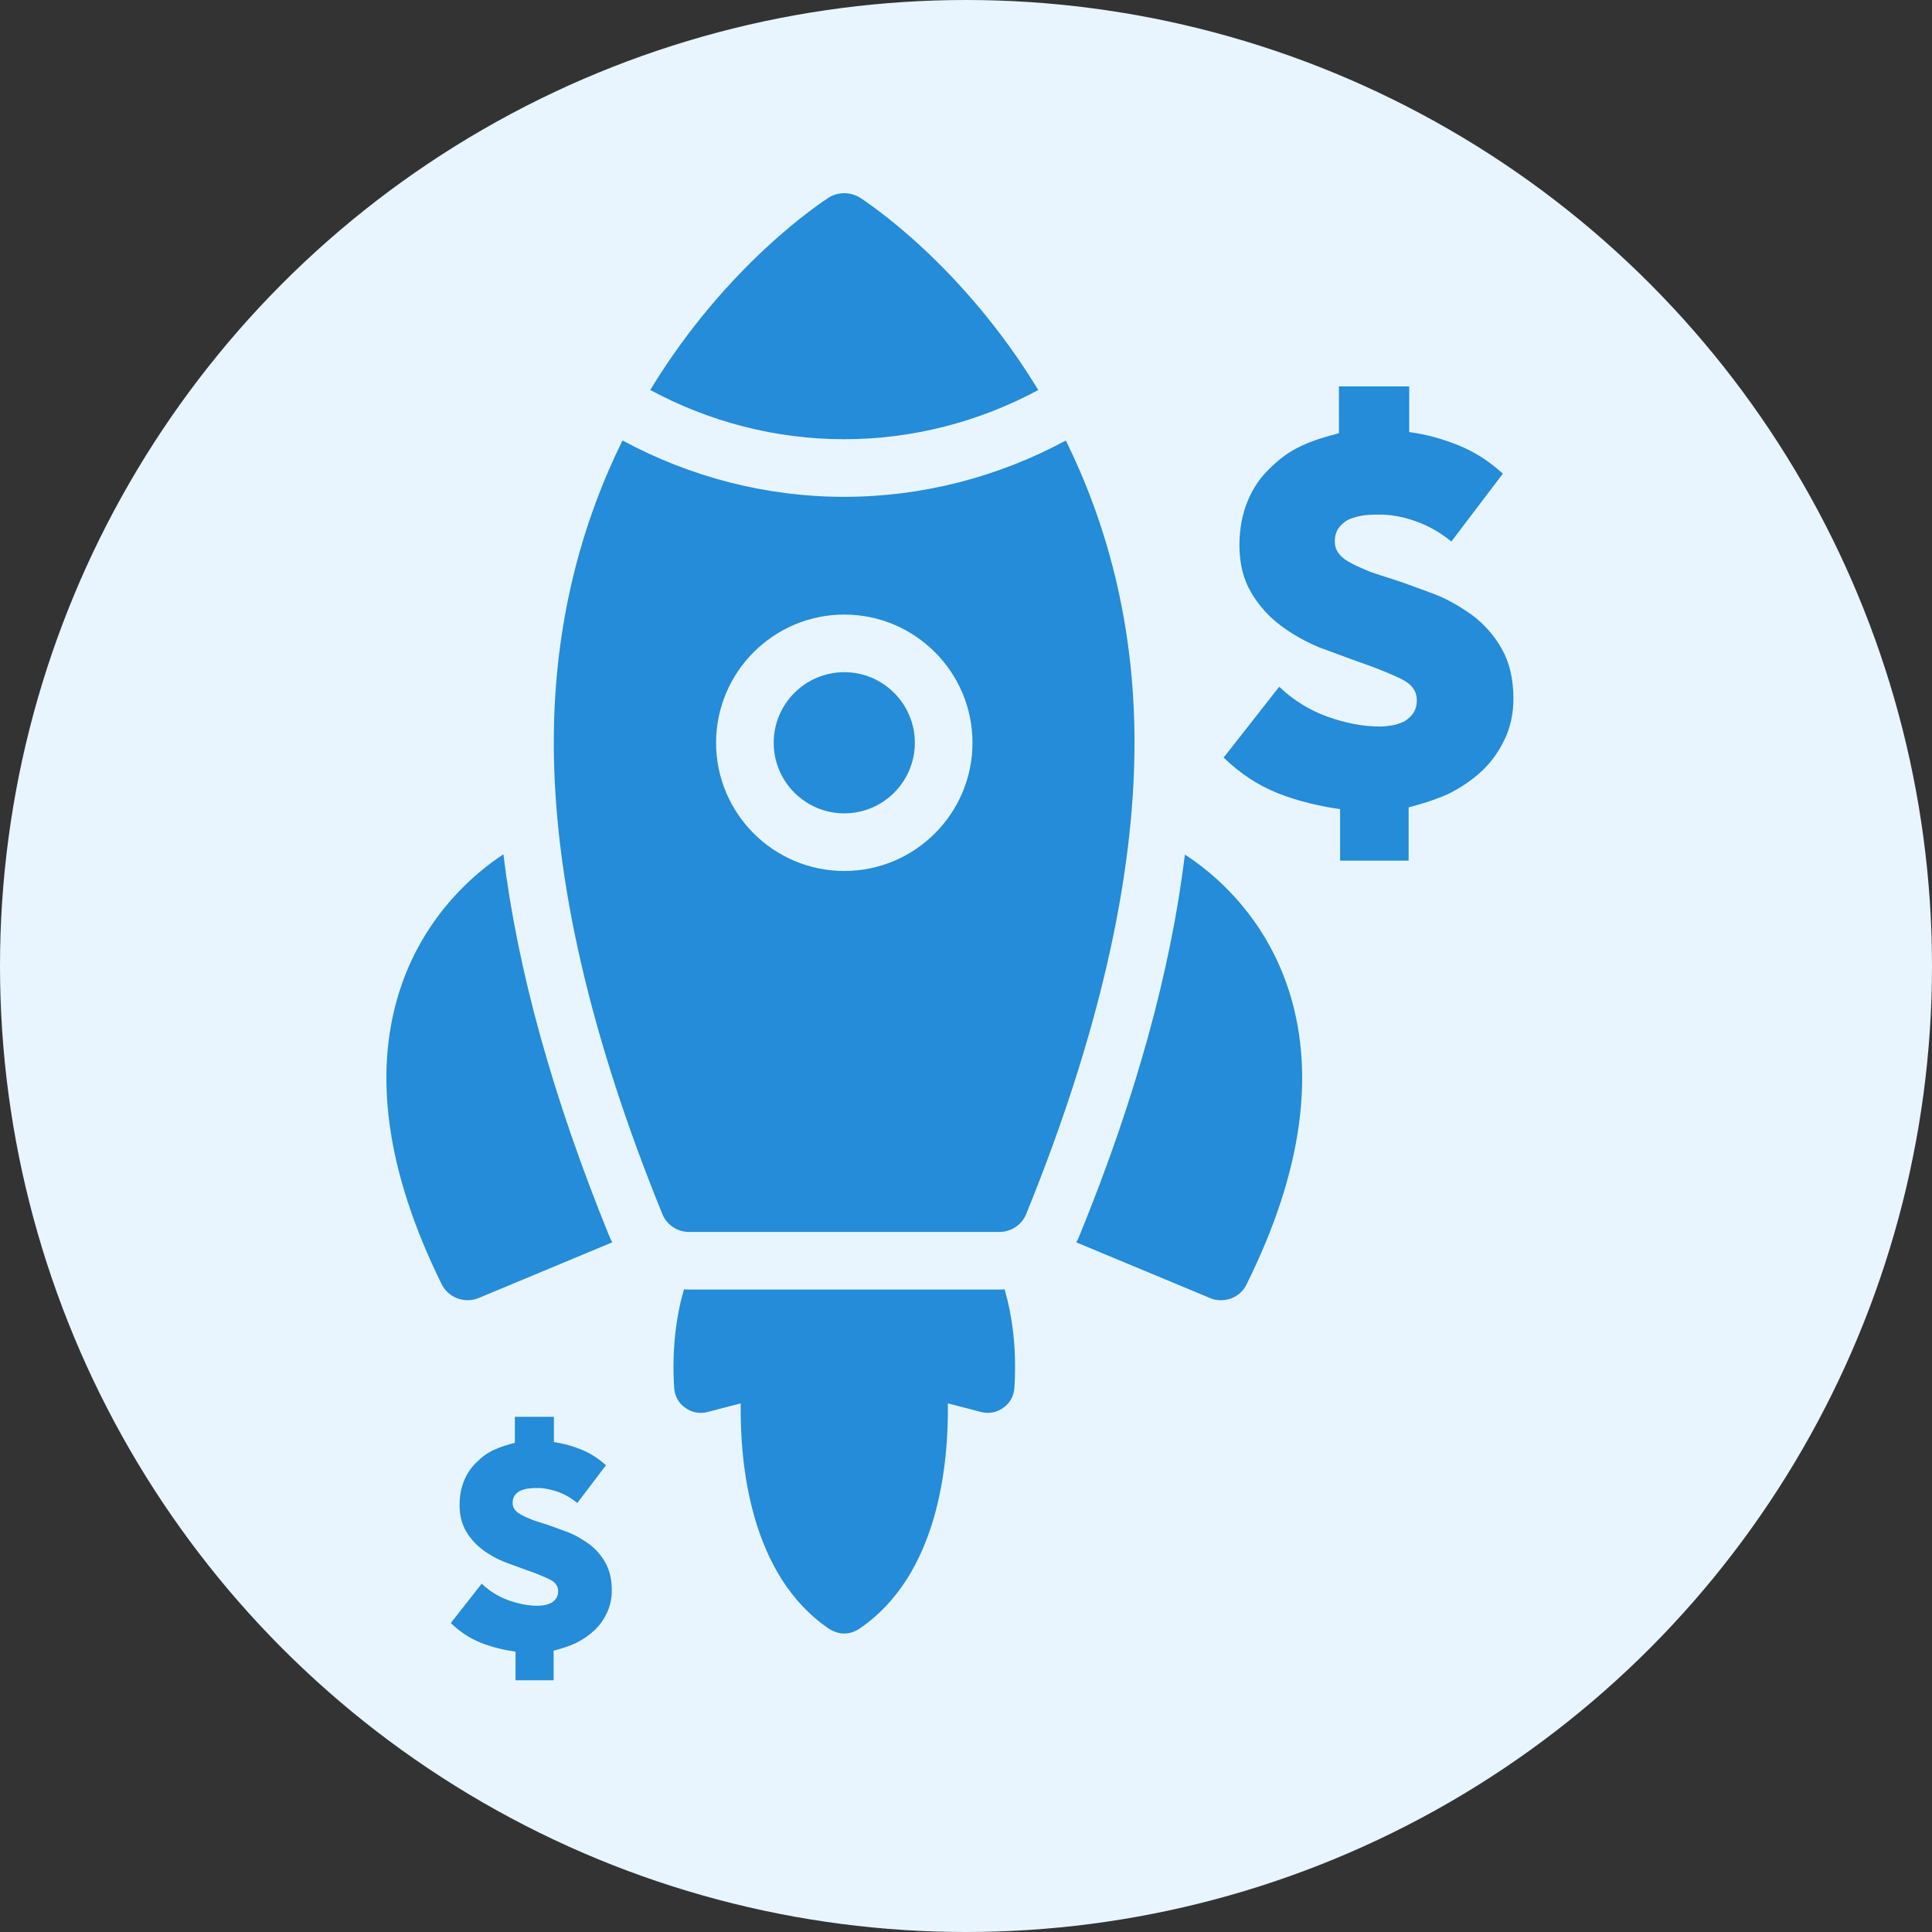 <svg width="50" height="50" viewBox="0 0 50 50" fill="none" xmlns="http://www.w3.org/2000/svg">
<rect x="0" y="0" width="50" height="50" fill="#333333" stroke="none"/>
<circle cx="25" cy="25" r="25" fill="#E8F5FF"/>
<path d="M31.307 33.59C31.404 33.635 31.501 33.65 31.597 33.65C31.873 33.65 32.134 33.501 32.261 33.24C33.722 30.296 34.072 27.686 33.304 25.48C32.655 23.623 31.373 22.571 30.665 22.117C30.3 25.114 29.39 28.424 27.936 31.98C27.914 32.04 27.884 32.1 27.854 32.152L31.307 33.59Z" fill="#248CD8"/>
<path d="M10.396 25.479C9.628 27.685 9.978 30.295 11.432 33.239C11.566 33.5 11.828 33.649 12.103 33.649C12.2 33.649 12.297 33.633 12.394 33.59L15.846 32.151C15.816 32.099 15.786 32.039 15.764 31.98C14.31 28.408 13.393 25.106 13.028 22.109C12.312 22.579 11.045 23.629 10.396 25.479L10.396 25.479Z" fill="#248CD8"/>
<path d="M26.87 10.094C24.888 6.829 22.422 5.223 22.249 5.111C22.003 4.963 21.697 4.963 21.451 5.111C21.279 5.223 18.811 6.828 16.828 10.093C18.358 10.917 20.075 11.367 21.844 11.367C23.618 11.367 25.338 10.918 26.87 10.094H26.87Z" fill="#248CD8"/>
<path d="M21.85 21.05C22.857 21.05 23.676 20.231 23.676 19.223C23.676 18.216 22.857 17.396 21.85 17.396C20.843 17.396 20.023 18.216 20.023 19.223C20.023 20.231 20.843 21.05 21.85 21.05Z" fill="#248CD8"/>
<path d="M14.332 19.217C14.332 22.743 15.278 26.843 17.142 31.421C17.253 31.696 17.53 31.883 17.827 31.883H25.865C26.169 31.883 26.446 31.696 26.557 31.421C28.421 26.843 29.361 22.735 29.361 19.217C29.361 16.052 28.601 13.466 27.584 11.4C25.835 12.344 23.869 12.858 21.843 12.858C19.822 12.858 17.859 12.343 16.11 11.399C15.092 13.465 14.332 16.052 14.332 19.217H14.332ZM21.85 15.905C23.68 15.905 25.168 17.393 25.168 19.223C25.168 21.052 23.68 22.541 21.85 22.541C20.021 22.541 18.532 21.052 18.532 19.223C18.532 17.394 20.021 15.905 21.85 15.905Z" fill="#248CD8"/>
<path d="M17.828 33.374C17.783 33.374 17.746 33.374 17.701 33.367C17.507 34.038 17.381 34.895 17.448 35.924C17.463 36.132 17.567 36.319 17.731 36.431C17.903 36.557 18.111 36.595 18.313 36.542L19.17 36.319C19.148 37.854 19.401 40.762 21.459 42.156C21.578 42.23 21.712 42.276 21.846 42.276C21.988 42.276 22.122 42.23 22.234 42.156C24.299 40.762 24.552 37.854 24.53 36.319L25.387 36.542C25.589 36.594 25.797 36.557 25.969 36.431C26.133 36.319 26.237 36.132 26.252 35.924C26.319 34.895 26.193 34.037 25.999 33.367C25.954 33.374 25.909 33.374 25.865 33.374H17.828Z" fill="#248CD8"/>
<path d="M33.106 17.773C33.47 18.121 33.894 18.379 34.349 18.546C34.818 18.712 35.273 18.803 35.712 18.803C35.818 18.803 35.924 18.788 36.031 18.773C36.137 18.758 36.243 18.712 36.349 18.667C36.44 18.606 36.515 18.546 36.576 18.455C36.636 18.364 36.667 18.258 36.667 18.121C36.667 17.879 36.531 17.697 36.243 17.561C35.955 17.424 35.621 17.288 35.227 17.152C34.879 17.03 34.53 16.894 34.152 16.758C33.788 16.606 33.455 16.424 33.136 16.182C32.833 15.955 32.576 15.667 32.379 15.333C32.182 15 32.076 14.591 32.076 14.106C32.076 13.682 32.152 13.303 32.288 12.97C32.424 12.636 32.621 12.348 32.864 12.121C33.106 11.879 33.349 11.697 33.667 11.545C33.985 11.394 34.349 11.288 34.652 11.212L34.651 10H36.47V11.182C36.924 11.242 37.349 11.364 37.758 11.53C38.167 11.697 38.546 11.94 38.894 12.258L37.561 14.015C37.303 13.803 37 13.621 36.667 13.5C36.333 13.379 36.015 13.318 35.712 13.318C35.591 13.318 35.47 13.318 35.333 13.333C35.197 13.348 35.076 13.379 34.955 13.424C34.833 13.47 34.742 13.546 34.667 13.636C34.591 13.727 34.545 13.849 34.545 14.015C34.545 14.152 34.591 14.258 34.667 14.349C34.742 14.44 34.848 14.515 35 14.591C35.136 14.667 35.303 14.727 35.47 14.803C35.651 14.864 35.833 14.924 36.03 14.985C36.364 15.091 36.712 15.227 37.091 15.364C37.455 15.5 37.788 15.697 38.106 15.924C38.409 16.152 38.667 16.439 38.864 16.788C39.061 17.137 39.167 17.561 39.167 18.076C39.167 18.47 39.091 18.819 38.939 19.137C38.788 19.455 38.591 19.728 38.349 19.955C38.106 20.182 37.818 20.379 37.485 20.546C37.151 20.697 36.758 20.818 36.455 20.894L36.455 22.273H34.682V20.94C34.227 20.879 33.606 20.743 33.076 20.531C32.545 20.319 32.091 20.015 31.667 19.606L33.106 17.773Z" fill="#248CD8"/>
<path d="M12.466 40.985C12.668 41.179 12.904 41.322 13.157 41.414C13.418 41.507 13.67 41.557 13.914 41.557C13.973 41.557 14.032 41.549 14.091 41.541C14.15 41.532 14.209 41.507 14.268 41.482C14.318 41.448 14.36 41.414 14.394 41.364C14.428 41.313 14.445 41.254 14.445 41.178C14.445 41.044 14.369 40.943 14.209 40.867C14.049 40.791 13.864 40.716 13.645 40.64C13.451 40.572 13.258 40.497 13.047 40.421C12.845 40.337 12.66 40.236 12.483 40.101C12.315 39.975 12.172 39.815 12.062 39.63C11.953 39.444 11.894 39.217 11.894 38.948C11.894 38.712 11.936 38.502 12.012 38.316C12.088 38.131 12.197 37.971 12.332 37.845C12.466 37.71 12.601 37.609 12.778 37.525C12.955 37.441 13.157 37.382 13.325 37.34L13.325 36.667H14.335V37.323C14.588 37.357 14.823 37.424 15.051 37.517C15.278 37.609 15.488 37.744 15.682 37.921L14.941 38.897C14.798 38.779 14.63 38.678 14.444 38.611C14.259 38.544 14.082 38.51 13.914 38.51C13.847 38.51 13.779 38.51 13.704 38.519C13.628 38.527 13.561 38.544 13.493 38.569C13.426 38.594 13.375 38.636 13.333 38.687C13.291 38.737 13.266 38.805 13.266 38.897C13.266 38.973 13.291 39.032 13.333 39.083C13.375 39.133 13.434 39.175 13.518 39.217C13.594 39.259 13.687 39.293 13.779 39.335C13.88 39.369 13.982 39.403 14.091 39.436C14.276 39.495 14.47 39.571 14.68 39.647C14.882 39.722 15.067 39.832 15.244 39.958C15.412 40.084 15.556 40.244 15.665 40.438C15.774 40.631 15.833 40.867 15.833 41.153C15.833 41.372 15.791 41.566 15.707 41.743C15.623 41.919 15.514 42.071 15.379 42.197C15.244 42.323 15.084 42.433 14.899 42.525C14.714 42.61 14.495 42.677 14.327 42.719L14.327 43.485H13.342V42.744C13.089 42.711 12.744 42.635 12.45 42.517C12.155 42.399 11.902 42.231 11.667 42.004L12.466 40.985Z" fill="#248CD8"/>
</svg>
